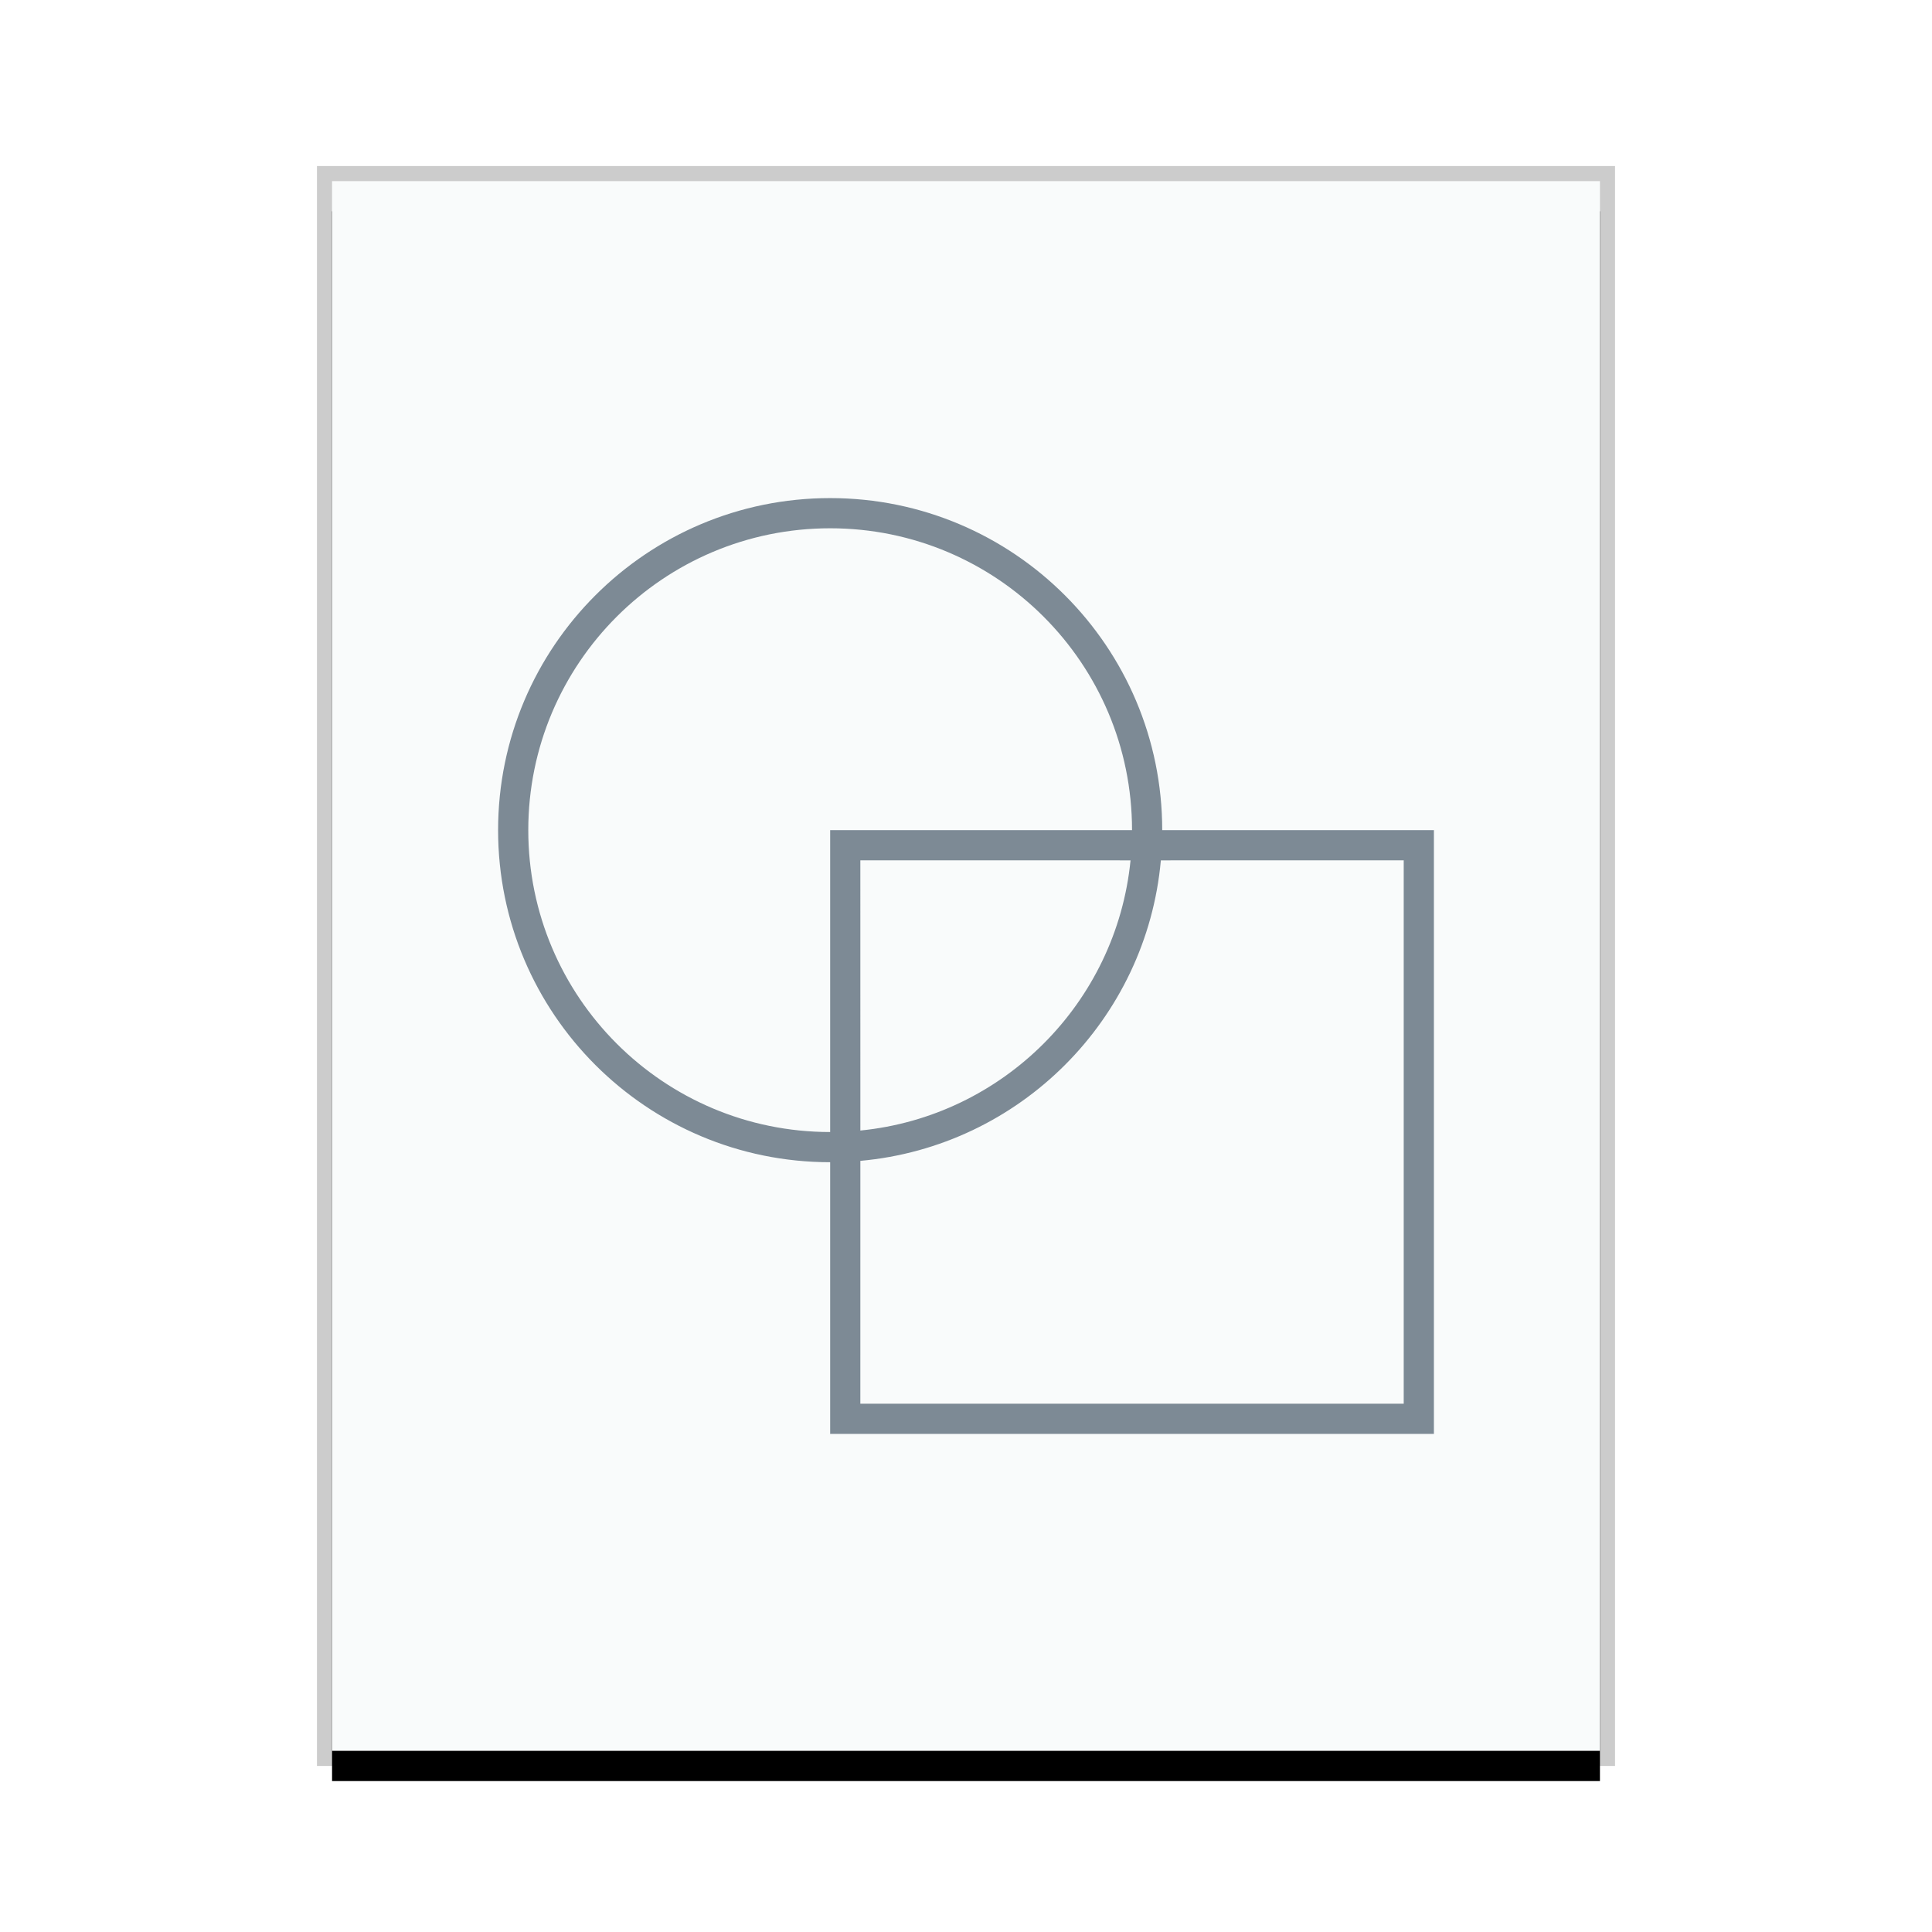 <svg xmlns="http://www.w3.org/2000/svg" xmlns:xlink="http://www.w3.org/1999/xlink" width="128" height="128" viewBox="0 0 128 128">
  <defs>
    <rect id="application-vnd.google-apps.drawing-b" width="84" height="104" x="1" y="1"/>
    <filter id="application-vnd.google-apps.drawing-a" width="116.7%" height="113.5%" x="-8.3%" y="-4.8%" filterUnits="objectBoundingBox">
      <feOffset dy="2" in="SourceAlpha" result="shadowOffsetOuter1"/>
      <feGaussianBlur in="shadowOffsetOuter1" result="shadowBlurOuter1" stdDeviation="2"/>
      <feColorMatrix in="shadowBlurOuter1" values="0 0 0 0 0   0 0 0 0 0   0 0 0 0 0  0 0 0 0.2 0"/>
    </filter>
  </defs>
  <g fill="none" fill-rule="evenodd">
    <g transform="translate(21 11)">
      <use fill="#000" filter="url(#application-vnd.google-apps.drawing-a)" xlink:href="#application-vnd.google-apps.drawing-b"/>
      <use fill="#F9FBFB" xlink:href="#application-vnd.google-apps.drawing-b"/>
      <path fill="#000" fill-opacity=".2" fill-rule="nonzero" d="M86,0 L0,0 L0,106 L86,106 L86,0 Z M85,1 L85,105 L1,105 L1,1 L85,1 Z"/>
    </g>
    <path fill="#2A4052" fill-opacity=".6" d="M55,33 C67.15,33 77,42.85 77,55 L77,55 L95,55 L95,95 L55,95 L55,77 C42.85,77 33,67.15 33,55 C33,42.85 42.85,33 55,33 Z M93,57 L76.91,57.001 C75.959,67.554 67.554,75.959 57.001,76.91 L57,93 L93,93 L93,57 Z M55,35 C43.954,35 35,43.954 35,55 C35,66.046 43.954,75 55,75 L55,75 L55,55 L75,55 C75,43.954 66.046,35 55,35 Z M74.901,57.001 L57,57 L57.001,74.901 C66.449,73.963 73.963,66.449 74.901,57.001 Z"/>
  </g>
</svg>
